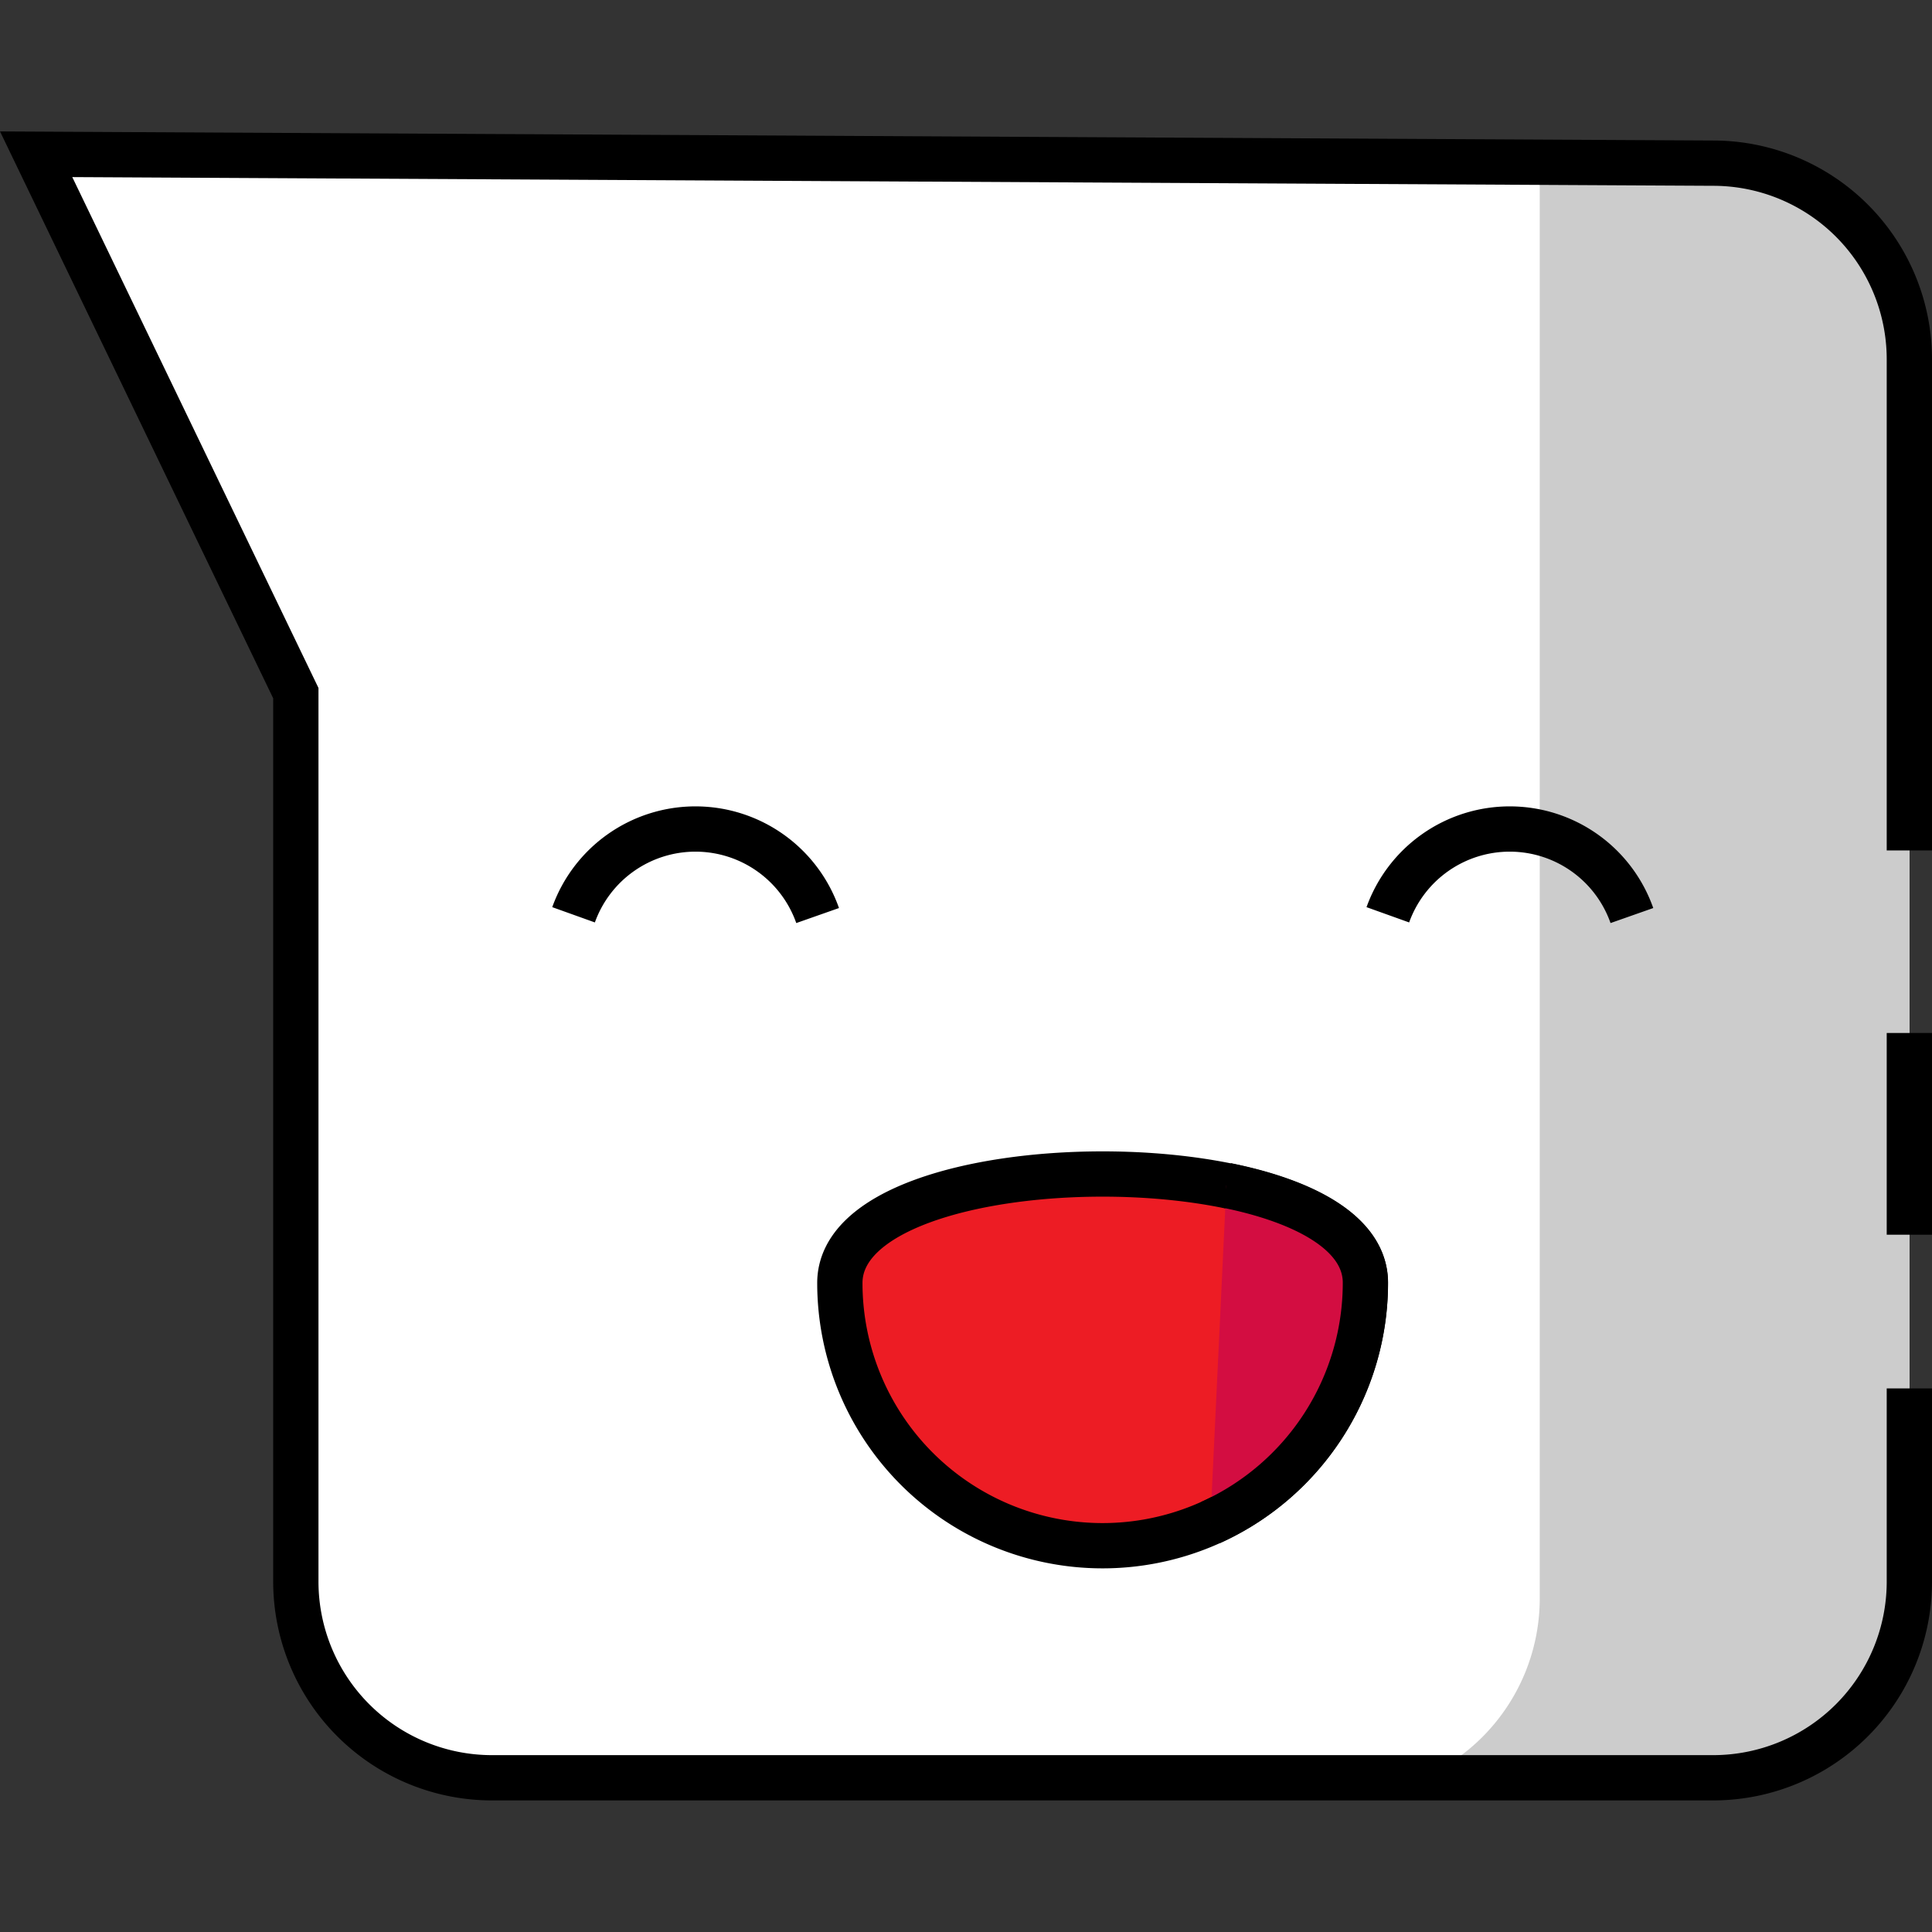 <svg xmlns="http://www.w3.org/2000/svg" width="512" height="512" viewBox="0 0 512 512"><rect x="0" y="0" width="512" height="512" fill="#333333" stroke="none"/><defs><style>.a{fill:#fff;}.b{fill:#ccc;}.c{fill:none;}.c,.d,.e{stroke:#000;stroke-miterlimit:10;stroke-width:12px;}.d{fill:#ed1c24;}.e{fill:#d30d41;}</style></defs><title>mascot</title><path class="a" d="M506,367.94v51.19a52,52,0,0,1-52,52H130.4a52,52,0,0,1-52-52V183.69L9.58,40.88,454,43.24a52,52,0,0,1,52,52.05V225.38"/><path class="b" d="M506,98.69V431.58c.57,56.06-149.95,44-149.95,44a52,52,0,0,0,52-52V44.86L454,46.65A52,52,0,0,1,506,98.69Z"/><line class="c" x1="506" y1="273.75" x2="506" y2="327.21"/><path class="c" d="M506,367.94v51.19a52,52,0,0,1-52,52H130.4a52,52,0,0,1-52-52V183.69L9.58,40.88,454,43.24a52,52,0,0,1,52,52.05V225.38"/><path class="d" d="M361.83,340a69.63,69.63,0,1,1-139.26,0C222.57,301.5,361.83,301.5,361.83,340Z"/><path class="c" d="M152,242.43a34.32,34.32,0,0,1,64.68.2"/><path class="c" d="M367.79,242.43a34.32,34.32,0,0,1,64.68.2"/><path class="e" d="M325,314.13c21,4.22,36.85,12.82,36.85,25.8a69.7,69.7,0,0,1-41.09,63.58"/></svg>